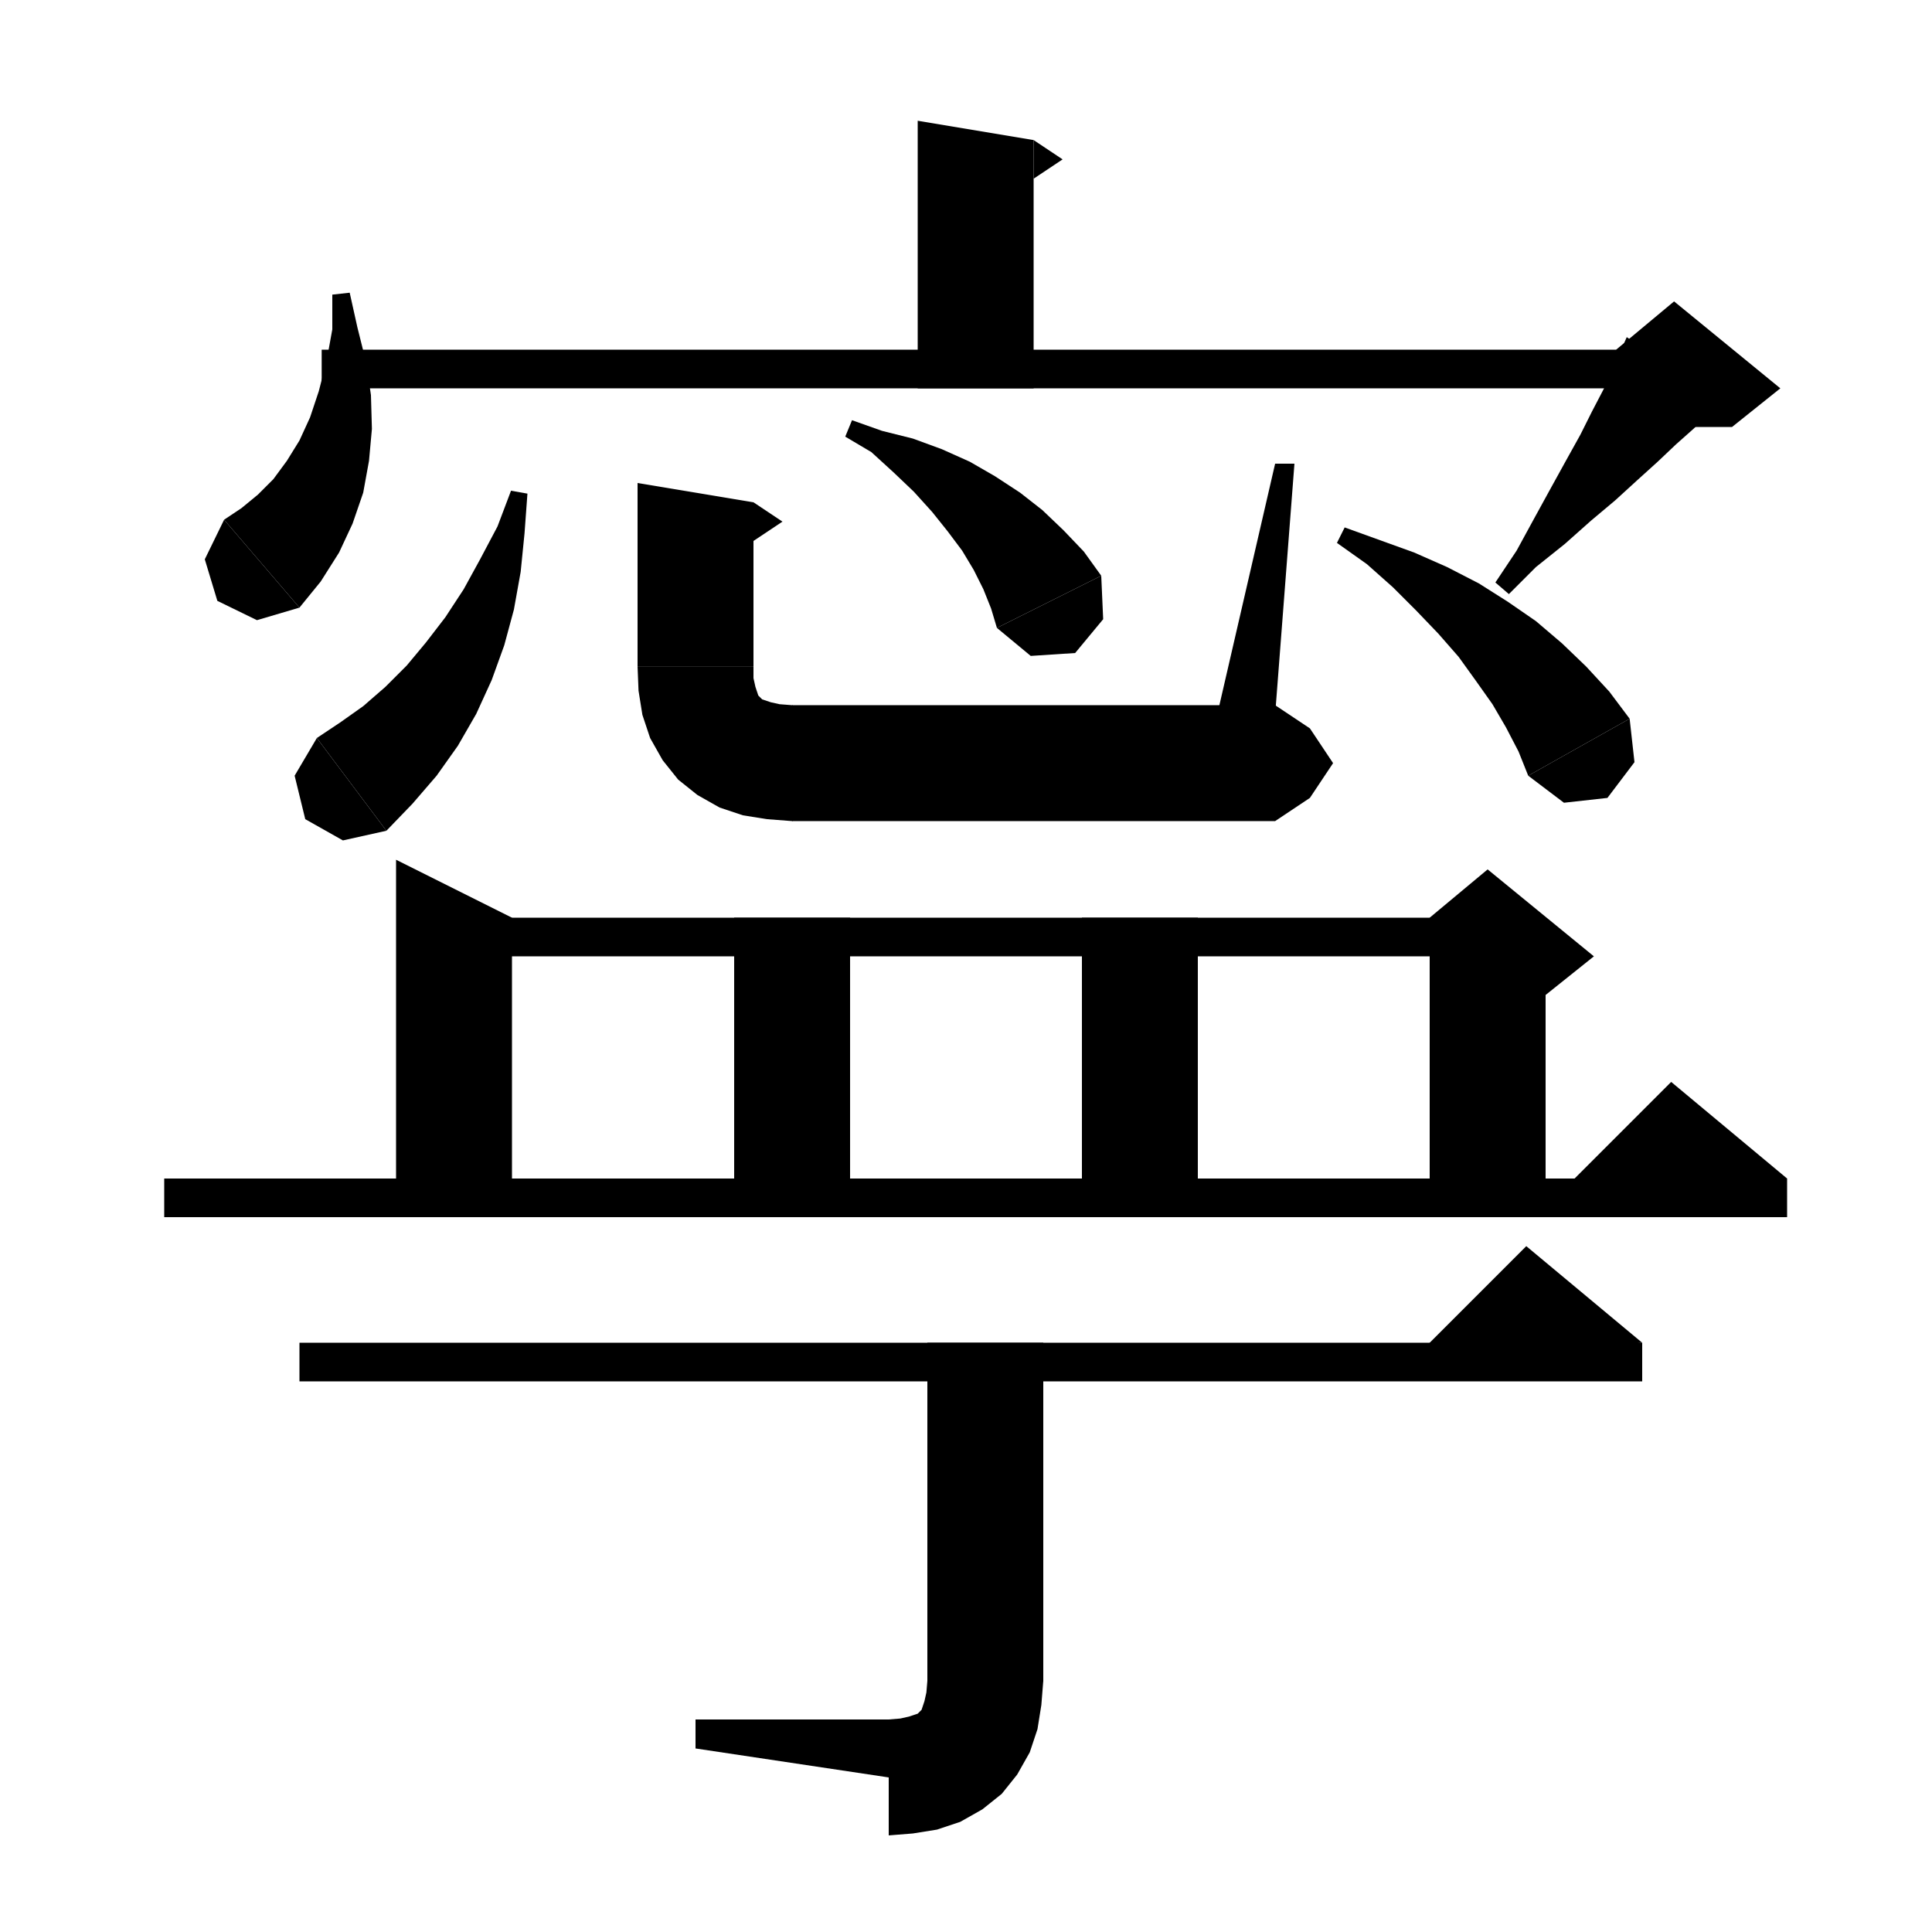 <svg xmlns="http://www.w3.org/2000/svg" xmlns:xlink="http://www.w3.org/1999/xlink" version="1.1" baseProfile="full" viewBox="0 0 200 200" width="200" height="200">
<g fill="black">
<polygon points="107,14.5 107,40.2 95,40.2 95,12.5 " />
<polygon points="107,14.5 110,16.5 107,18.5 " />
<polygon points="36.2,30.3 37,33.9 37.9,37.5 38.4,40.9 38.5,44.4 38.2,47.7 37.6,51 36.5,54.2 35.1,57.2 33.2,60.2 31,62.9 23.2,53.8 25,52.6 26.7,51.2 28.3,49.6 29.7,47.7 31,45.6 32.1,43.2 33,40.5 33.8,37.4 34.4,34.1 34.4,30.5 " />
<polygon points="31,62.9 26.6,64.2 22.5,62.2 21.2,57.9 23.2,53.8 " />
<polygon points="33.3,36.2 173.3,36.2 173.3,40.2 33.3,40.2 " />
<polygon points="178.3,41.6 176.9,42.9 175.3,44.4 173.5,46 171.6,47.8 169.5,49.7 167.2,51.8 164.7,53.9 162,56.3 159,58.7 156.2,61.5 154.8,60.3 157,57 158.8,53.7 160.5,50.6 162.1,47.7 163.6,45 164.8,42.6 166,40.3 166.9,38.3 167.7,36.5 168.4,34.9 " />
<polygon points="167.3,36.2 173.3,31.2 184.3,40.2 179.3,44.2 173.3,44.2 " />
<polygon points="54.6,51.1 54.3,55.2 53.9,59.2 53.2,63.1 52.2,66.8 50.9,70.4 49.3,73.9 47.4,77.2 45.2,80.3 42.7,83.2 40,86 32.8,76.4 35.2,74.8 37.6,73.1 39.9,71.1 42.1,68.9 44.1,66.5 46.1,63.9 48,61 49.7,57.9 51.5,54.5 52.9,50.8 " />
<polygon points="40,86 35.5,87 31.6,84.8 30.5,80.3 32.8,76.4 " />
<polygon points="78,52 78,69 66,69 66,50 " />
<polygon points="78,52 81,54 78,56 " />
<polygon points="78,69 75.6,72.6 72,75 68.4,72.6 66,69 " />
<polygon points="78,69 78,70.2 78.2,71.1 78.4,71.7 78.5,72 78.7,72.2 78.9,72.4 79.2,72.5 79.8,72.7 80.7,72.9 82,73 82,85 79.4,84.8 76.9,84.4 74.5,83.6 72.2,82.3 70.2,80.7 68.6,78.7 67.3,76.4 66.5,74 66.1,71.5 66,69 " />
<polygon points="82,73 86.2,74.8 88,79 86.2,83.2 82,85 " />
<polygon points="82,73 132,73 132,85 82,85 " />
<polygon points="132,73 135.6,75.4 138,79 135.6,82.6 132,85 " />
<polygon points="126,74 132,48 134,48 132,74 " />
<polygon points="88.2,43.5 91.3,44.6 94.5,45.4 97.5,46.5 100.4,47.8 103,49.3 105.6,51 107.9,52.8 110.1,54.9 112.2,57.1 114,59.6 103.2,65 102.6,63 101.8,61 100.8,59 99.6,57 98.1,55 96.5,53 94.6,50.9 92.5,48.9 90.2,46.8 87.5,45.2 " />
<polygon points="114,59.6 114.2,64.1 111.3,67.6 106.7,67.9 103.2,65 " />
<polygon points="139.2,54.6 142.8,55.9 146.4,57.2 149.8,58.7 153.1,60.4 156.1,62.3 159,64.3 161.7,66.6 164.2,69 166.6,71.6 168.7,74.4 158.2,80.3 157.2,77.8 155.9,75.3 154.5,72.9 152.8,70.5 151,68 148.9,65.6 146.6,63.2 144.2,60.8 141.5,58.4 138.4,56.2 " />
<polygon points="168.7,74.4 169.2,78.9 166.4,82.6 161.9,83.1 158.2,80.3 " />
<polygon points="53,95 53,126 41,126 41,89 " />
<polygon points="47,95 154,95 154,99 47,99 " />
<polygon points="160,97 160,126 148,126 148,97 " />
<polygon points="148,95 154,90 165,99 160,103 148,97 " />
<polygon points="88,95 88,126 76,126 76,95 " />
<polygon points="124,95 124,126 112,126 112,95 " />
<polygon points="17,122 185,122 185,126 17,126 " />
<polygon points="185,122 161,124 173,112 " />
<polygon points="31,139 170,139 170,143 31,143 " />
<polygon points="170,139 146,141 158,129 " />
<polygon points="108,139 108,174 96,174 96,139 " />
<polygon points="108,174 105.6,177.6 102,180 98.4,177.6 96,174 " />
<polygon points="108,174 107.8,176.5 107.4,179 106.6,181.4 105.3,183.7 103.7,185.7 101.7,187.3 99.4,188.6 97,189.4 94.5,189.8 92,190 92,178 93.2,177.9 94.1,177.7 94.7,177.5 95,177.4 95.2,177.2 95.4,177 95.5,176.7 95.7,176.1 95.9,175.2 96,174 " />
<polygon points="92,184 92,178 72,178 72,181 " />
</g>
</svg>
